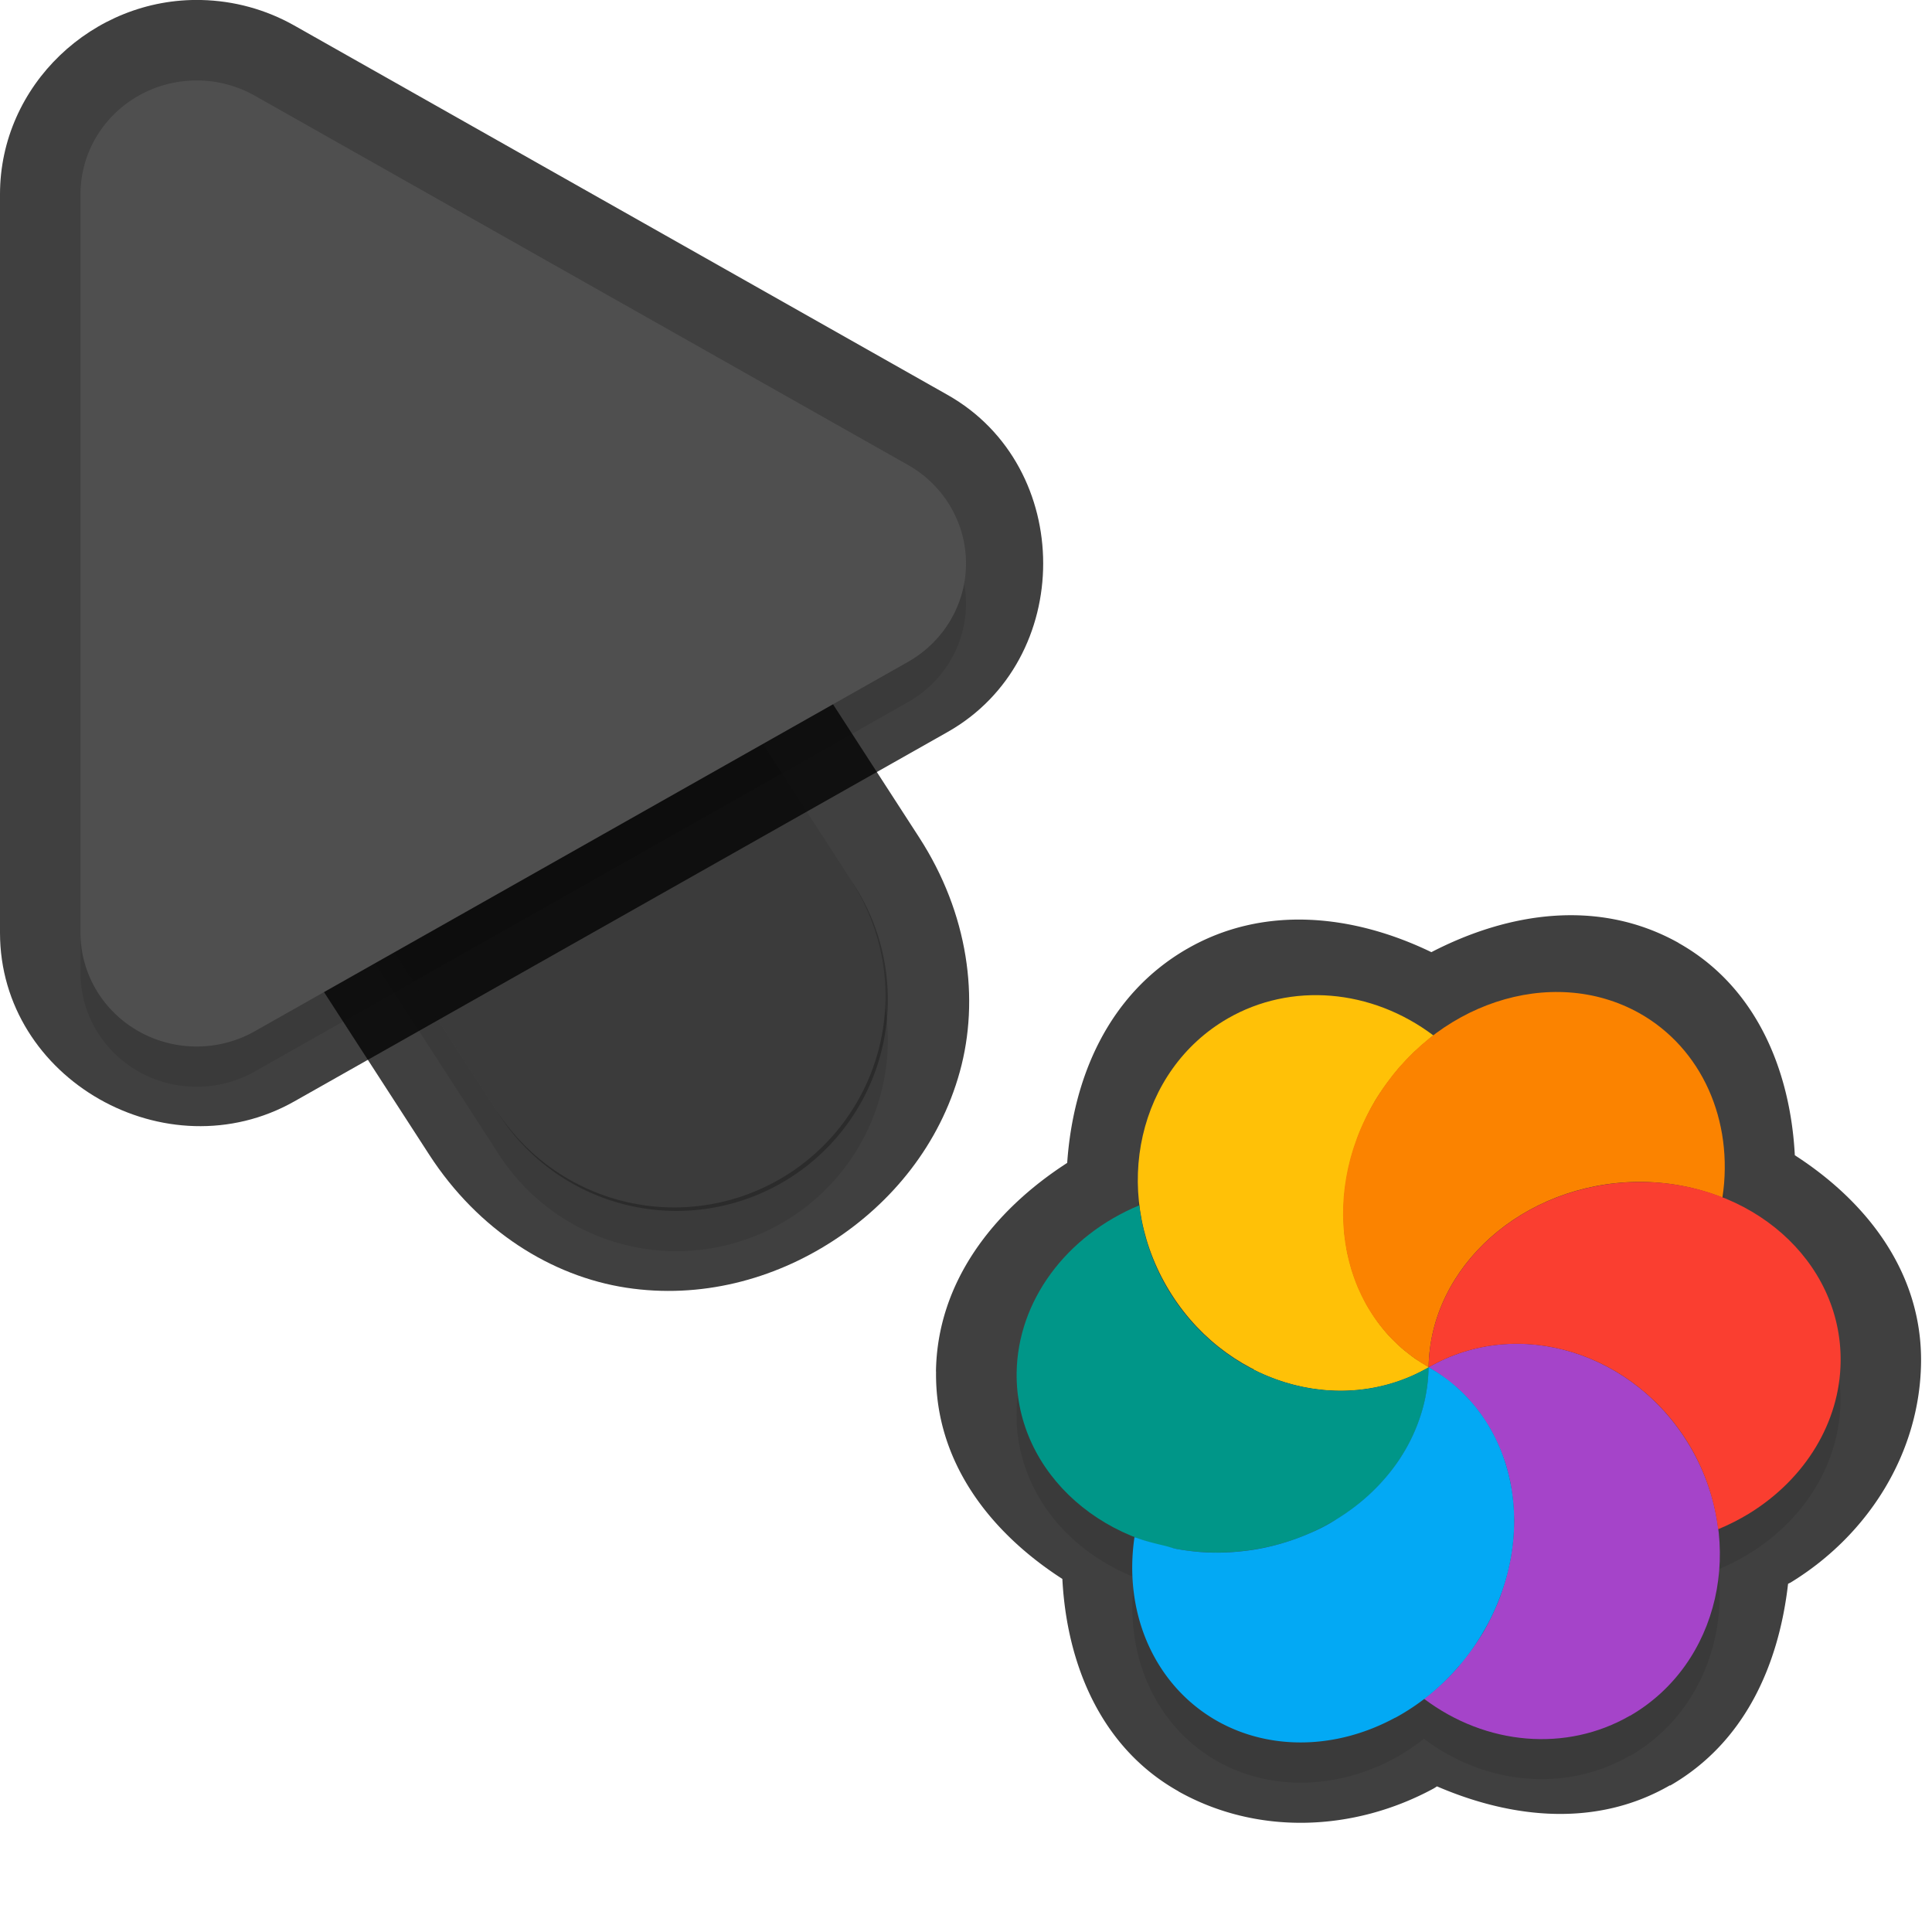 <?xml version="1.0" encoding="UTF-8" standalone="no"?>
<svg
   id="svg5327"
   width="24"
   height="24"
   version="1.1"
   sodipodi:docname="progress-11_24.svg"
   inkscape:version="1.1.2 (1:1.1+202202050950+0a00cf5339)"
   xmlns:inkscape="http://www.inkscape.org/namespaces/inkscape"
   xmlns:sodipodi="http://sodipodi.sourceforge.net/DTD/sodipodi-0.dtd"
   xmlns="http://www.w3.org/2000/svg"
   xmlns:svg="http://www.w3.org/2000/svg">
  <sodipodi:namedview
     id="namedview21"
     pagecolor="#ffffff"
     bordercolor="#666666"
     borderopacity="1.0"
     inkscape:pageshadow="2"
     inkscape:pageopacity="0.0"
     inkscape:pagecheckerboard="0"
     showgrid="true"
     inkscape:zoom="21.31"
     inkscape:cx="13.538245"
     inkscape:cy="10.933834"
     inkscape:window-width="1920"
     inkscape:window-height="1019"
     inkscape:window-x="0"
     inkscape:window-y="34"
     inkscape:window-maximized="1"
     inkscape:current-layer="svg5327"
     inkscape:snap-bbox="true"
     inkscape:snap-bbox-midpoints="true">
    <inkscape:grid
       type="xygrid"
       id="grid1596" />
  </sodipodi:namedview>
  <defs
     id="defs5329">
    <filter
       id="filter883"
       style="color-interpolation-filters:sRGB"
       width="1.001"
       height="1.001"
       x="-0.001"
       y="-0.001">
      <feGaussianBlur
         id="feGaussianBlur885"
         stdDeviation="0.004" />
    </filter>
    <filter
       id="filter843"
       style="color-interpolation-filters:sRGB"
       width="1.108"
       height="1.087"
       x="-0.054"
       y="-0.043">
      <feGaussianBlur
         id="feGaussianBlur845"
         stdDeviation=".281" />
    </filter>
    <filter
       id="filter835"
       style="color-interpolation-filters:sRGB"
       width="1.102"
       height="1.09"
       x="-0.051"
       y="-0.045">
      <feGaussianBlur
         id="feGaussianBlur837"
         stdDeviation=".32" />
    </filter>
    <filter
       inkscape:collect="always"
       style="color-interpolation-filters:sRGB"
       id="filter2769"
       x="-0.05"
       y="-0.04"
       width="1.099"
       height="1.08">
      <feGaussianBlur
         inkscape:collect="always"
         stdDeviation="0.194"
         id="feGaussianBlur2771" />
    </filter>
    <filter
       inkscape:collect="always"
       style="color-interpolation-filters:sRGB"
       id="filter2773"
       x="-0.048"
       y="-0.044"
       width="1.096"
       height="1.088">
      <feGaussianBlur
         inkscape:collect="always"
         stdDeviation="0.221"
         id="feGaussianBlur2775" />
    </filter>
    <filter
       inkscape:collect="always"
       style="color-interpolation-filters:sRGB"
       id="filter2169"
       x="-0.046"
       y="-0.05"
       width="1.092"
       height="1.101">
      <feGaussianBlur
         inkscape:collect="always"
         stdDeviation="0.196"
         id="feGaussianBlur2171" />
    </filter>
  </defs>
  <path
     style="color:#000000;opacity:0.75;fill:#010101;stroke-linecap:round;-inkscape-stroke:none"
     d="M 4.268,2.344 C 1.413,2.314 0.146,6.961 3,6.998 4.787,7.021 4.787,6.021 3,7 L 2.449,9.888 5.332,14.344 c 0.611,0.944 1.522,1.51 2.445,1.652 0.924,0.142 1.829,-0.101 2.566,-0.578 0.738,-0.477 1.331,-1.203 1.58,-2.104 0.249,-0.901 0.107,-1.965 -0.504,-2.91 l -4.125,-6.375 0.006,0.012 C 6.645,2.997 5.501,2.356 4.268,2.344 Z m -0.02,2 c 0.555,0.005 1.064,0.29 1.359,0.76 l 0.004,0.006 4.129,6.381 C 10.08,12.016 10.098,12.412 9.996,12.781 9.894,13.15 9.622,13.504 9.258,13.74 8.893,13.976 8.46,14.078 8.082,14.02 7.704,13.961 7.349,13.781 7.01,13.256 L 2.881,6.875 2.877,6.869 C 2.121,5.735 2.885,4.33 4.248,4.344 Z"
     id="path1785"
     sodipodi:nodetypes="cscccsssccccccccsssccsc" />
  <path
     id="path2653"
     style="color:#000000;font-style:normal;font-variant:normal;font-weight:normal;font-stretch:normal;font-size:medium;line-height:normal;font-family:sans-serif;font-variant-ligatures:normal;font-variant-position:normal;font-variant-caps:normal;font-variant-numeric:normal;font-variant-alternates:normal;font-feature-settings:normal;text-indent:0;text-align:start;text-decoration:none;text-decoration-line:none;text-decoration-style:solid;text-decoration-color:#000000;letter-spacing:normal;word-spacing:normal;text-transform:none;writing-mode:lr-tb;direction:ltr;text-orientation:mixed;dominant-baseline:auto;baseline-shift:baseline;text-anchor:start;white-space:normal;shape-padding:0;clip-rule:nonzero;display:inline;overflow:visible;visibility:visible;opacity:0.3;isolation:auto;mix-blend-mode:normal;color-interpolation:sRGB;color-interpolation-filters:linearRGB;solid-color:#000000;solid-opacity:1;fill:#000000;fill-opacity:1;fill-rule:nonzero;stroke:none;stroke-width:2;stroke-linecap:round;stroke-linejoin:miter;stroke-miterlimit:4;stroke-dasharray:none;stroke-dashoffset:0;stroke-opacity:1;color-rendering:auto;image-rendering:auto;shape-rendering:auto;text-rendering:auto;enable-background:accumulate;filter:url(#filter2769)"
     d="M 4.258,3.844 A 2.625,2.625 0 0 0 2.046,7.925 l 4.125,6.375 a 2.626,2.626 0 1 0 4.409,-2.852 L 6.455,5.072 A 2.625,2.625 0 0 0 4.258,3.844 Z" />
  <path
     id="path4"
     style="fill:none;stroke:#4f4f4f;stroke-width:5.25;stroke-linecap:round;stroke-opacity:1"
     d="M 8.375,12.374 4.25,5.999" />
  <path
     style="color:#000000;fill:#010101;-inkscape-stroke:none;opacity:0.75"
     d="M 2.498,0 C 1.152,-0.03 6.4874423e-4,1.06 0,2.412 v 9.174 c -4.6862113e-4,1.825 2.073,2.991 3.656,2.096 L 11.77,9.094 c 1.585,-0.895 1.585,-3.295 0,-4.189 L 3.654,0.316 C 3.301,0.117 2.905,0.009 2.5,0 Z M 2.453,2 h 0.002 c 0.077,0.002 0.152,0.022 0.217,0.059 l 8.113,4.588 c 0.341,0.192 0.341,0.513 0,0.705 v 0.002 L 2.672,11.939 C 2.332,12.132 2,11.939 2,11.588 v -0.002 -9.174 C 2,2.179 2.181,1.994 2.453,2 Z"
     id="path1787" />
  <path
     id="path1414"
     style="opacity:0.3;fill:#000000;stroke-width:0.25;filter:url(#filter2169)"
     d="m 20.247,21.814 c 0.812,-0.468 1.21,-1.389 1.097,-2.318 0.132,-0.055 0.261,-0.12 0.382,-0.194 0.703,-0.432 1.127,-1.137 1.137,-1.886 0.013,-0.916 -0.589,-1.696 -1.466,-2.043 0.143,-0.961 -0.262,-1.854 -1.034,-2.287 -0.799,-0.447 -1.8,-0.305 -2.564,0.278 -0.771,-0.58 -1.767,-0.663 -2.553,-0.211 -0.812,0.469 -1.212,1.391 -1.098,2.321 -0.913,0.381 -1.507,1.192 -1.52,2.078 -0.012,0.916 0.591,1.695 1.467,2.042 a 2.264,2.562 36.268 0 0 1.033,2.288 2.264,2.562 36.268 0 0 2.203,-0.043 2.264,2.562 36.268 0 0 0.358,-0.239 c 0.771,0.581 1.769,0.664 2.556,0.211 z m -2.155,-0.585 a 2.264,2.562 36.268 0 0 0.065,-0.076 c -0.013,0.017 -0.027,0.034 -0.041,0.051 -0.008,0.009 -0.016,0.016 -0.024,0.025 z m 0.182,-0.227 a 2.264,2.562 36.268 0 0 0.143,-0.213 2.264,2.562 36.268 0 0 0.141,-0.271 c -0.01,0.022 -0.021,0.044 -0.032,0.066 -0.034,0.07 -0.07,0.138 -0.109,0.205 -0.044,0.073 -0.092,0.145 -0.143,0.213 z m 0.32,-0.57 a 2.264,2.562 36.268 0 0 0.065,-0.173 c -0.005,0.014 -0.009,0.028 -0.014,0.042 -0.004,0.013 -0.009,0.026 -0.013,0.039 -0.012,0.031 -0.025,0.061 -0.037,0.091 z m 0.184,-0.661 a 2.264,2.562 36.268 0 0 0.022,-0.177 c -6.02e-4,0.008 -3.88e-4,0.017 -0.001,0.025 -0.005,0.051 -0.013,0.101 -0.021,0.152 z m 0.028,-0.307 a 2.264,2.562 36.268 0 0 -0.002,-0.171 c 0.002,0.029 0.004,0.06 0.004,0.09 -6.7e-5,0.027 -0.002,0.054 -0.003,0.081 z m -0.008,-0.287 a 2.264,2.562 36.268 0 0 -0.027,-0.194 c 0.003,0.02 0.007,0.04 0.01,0.06 0.006,0.034 0.011,0.07 0.015,0.104 7.48e-4,0.01 0.001,0.02 0.002,0.031 z m -0.043,-0.289 a 2.264,2.562 36.268 0 0 -0.071,-0.256 c 0.005,0.013 0.011,0.026 0.015,0.038 0.015,0.048 0.028,0.097 0.039,0.146 0.006,0.024 0.011,0.048 0.017,0.072 z M 18.656,18.554 a 2.264,2.562 36.268 0 0 -0.074,-0.176 c 0.004,0.008 0.007,0.015 0.011,0.023 0.007,0.014 0.014,0.029 0.02,0.043 0.016,0.036 0.029,0.073 0.043,0.11 z m -0.116,-0.256 a 2.264,2.562 36.268 0 0 -0.105,-0.174 c 0.016,0.024 0.031,0.048 0.046,0.072 0.009,0.013 0.019,0.027 0.028,0.04 0.011,0.02 0.02,0.041 0.031,0.061 z m -2.012,1.121 c -0.082,0.047 -0.167,0.089 -0.254,0.126 -0.058,0.025 -0.118,0.05 -0.178,0.071 0.06,-0.021 0.12,-0.046 0.178,-0.071 0.116,-0.051 0.227,-0.109 0.334,-0.175 -0.026,0.017 -0.053,0.033 -0.08,0.049 z m -0.613,0.255 c -0.122,0.035 -0.246,0.063 -0.372,0.082 -0.063,0.009 -0.129,0.016 -0.193,0.021 0.192,-0.015 0.382,-0.051 0.565,-0.103 z m 2.472,-1.621 a 2.264,2.562 36.268 0 0 -0.139,-0.17 c 0.03,0.034 0.06,0.069 0.088,0.105 0.018,0.021 0.035,0.043 0.051,0.065 z m -0.95,0.492 c 0.024,-0.041 0.048,-0.08 0.07,-0.121 -0.022,0.042 -0.045,0.081 -0.07,0.121 z M 15.027,19.783 c -0.044,-0.002 -0.087,-0.003 -0.13,-0.006 0.043,0.003 0.086,0.005 0.13,0.006 z m 3.151,-1.972 a 2.264,2.562 36.268 0 0 -0.144,-0.129 c 0.017,0.013 0.033,0.025 0.05,0.039 0.033,0.029 0.064,0.059 0.095,0.09 z m -0.541,0.305 c 0.009,-0.027 0.018,-0.055 0.026,-0.083 0,0 9.9e-4,0.002 9.9e-4,0.002 -0.008,0.028 -0.018,0.054 -0.027,0.081 z m 0.319,-0.495 a 2.264,2.562 36.268 0 0 -0.208,-0.137 c 0.054,0.031 0.108,0.064 0.159,0.1 0.016,0.012 0.032,0.025 0.049,0.037 z m -3.329,-0.926 c -0.049,-0.069 -0.095,-0.141 -0.138,-0.216 0.043,0.075 0.089,0.147 0.138,0.216 z" />
  <path
     id="path2655"
     style="opacity:0.3;fill:#000000;stroke-width:0.36;filter:url(#filter2773)"
     d="M 2.476,1.5 A 1.443,1.413 0 0 0 1,2.912 v 9.175 a 1.443,1.413 0 0 0 2.164,1.224 L 11.278,8.723 a 1.443,1.413 0 0 0 0,-2.448 L 3.164,1.688 A 1.443,1.413 0 0 0 2.476,1.5 Z" />
  <path
     id="path845"
     style="color:#000000;font-style:normal;font-variant:normal;font-weight:normal;font-stretch:normal;font-size:medium;line-height:normal;font-family:sans-serif;font-variant-ligatures:normal;font-variant-position:normal;font-variant-caps:normal;font-variant-numeric:normal;font-variant-alternates:normal;font-feature-settings:normal;text-indent:0;text-align:start;text-decoration:none;text-decoration-line:none;text-decoration-style:solid;text-decoration-color:#000000;letter-spacing:normal;word-spacing:normal;text-transform:none;writing-mode:lr-tb;direction:ltr;text-orientation:mixed;dominant-baseline:auto;baseline-shift:baseline;text-anchor:start;white-space:normal;shape-padding:0;clip-rule:nonzero;display:inline;overflow:visible;visibility:visible;opacity:0.25;isolation:auto;mix-blend-mode:normal;color-interpolation:sRGB;color-interpolation-filters:linearRGB;solid-color:#000000;solid-opacity:1;fill:#000000;fill-opacity:1;fill-rule:nonzero;stroke:none;stroke-width:2;stroke-linecap:round;stroke-linejoin:miter;stroke-miterlimit:4;stroke-dasharray:none;stroke-dashoffset:0;stroke-opacity:1;color-rendering:auto;image-rendering:auto;shape-rendering:auto;text-rendering:auto;enable-background:accumulate"
     d="M 4.258,3.344 A 2.625,2.625 0 0 0 2.046,7.425 l 4.125,6.375 a 2.626,2.626 0 1 0 4.409,-2.852 L 6.455,4.572 A 2.625,2.625 0 0 0 4.258,3.344 Z" />
  <path
     id="path8"
     style="fill:#4f4f4f;stroke-width:0.36"
     d="M 2.476,1 A 1.443,1.413 0 0 0 1,2.412 v 9.175 a 1.443,1.413 0 0 0 2.164,1.224 L 11.278,8.223 a 1.443,1.413 0 0 0 0,-2.448 L 3.164,1.188 A 1.443,1.413 0 0 0 2.476,1 Z" />
  <path
     id="path1357"
     style="color:#000000;opacity:0.75;fill:#010101;stroke-linecap:round;stroke-linejoin:round;-inkscape-stroke:none"
     d="m 20.747,22.181 c 0.93,-0.536 1.35,-1.501 1.465,-2.506 0.011,-0.007 0.024,-0.011 0.035,-0.018 a 1,1 0 0 0 0.003,-0.002 c 0.964,-0.592 1.598,-1.607 1.614,-2.725 0.015,-1.122 -0.674,-2.003 -1.568,-2.579 -0.057,-1.076 -0.492,-2.102 -1.443,-2.636 a 1,1 0 0 0 -9.9e-4,-0.002 c -0.991,-0.554 -2.111,-0.382 -3.071,0.115 -0.972,-0.47 -2.083,-0.589 -3.033,-0.042 a 1,1 0 0 0 -0.002,9.89e-4 c -0.977,0.564 -1.415,1.596 -1.489,2.659 -0.921,0.594 -1.614,1.486 -1.63,2.59 a 1,1 0 0 0 9.9e-4,0.002 c -0.015,1.123 0.676,2.001 1.569,2.576 0.056,1.077 0.49,2.104 1.442,2.638 a 1,1 0 0 0 9.9e-4,0.002 c 0.977,0.547 2.174,0.502 3.168,-0.036 a 1,1 0 0 0 0.01,-0.006 c 0.011,-0.006 0.022,-0.015 0.033,-0.021 0.942,0.406 1.988,0.509 2.893,-0.013 a 1,1 0 0 0 0.003,7.17e-4 z" />
  <path
     id="ellipse10"
     style="fill:#ffc107;stroke-width:0.25"
     d="m 17.747,16.984 c -0.054,-0.031 -0.108,-0.065 -0.159,-0.101 -0.035,-0.025 -0.068,-0.05 -0.101,-0.077 -0.027,-0.02 -0.053,-0.041 -0.078,-0.063 -0.03,-0.027 -0.059,-0.055 -0.087,-0.083 -0.026,-0.025 -0.051,-0.05 -0.076,-0.077 -0.026,-0.029 -0.051,-0.058 -0.075,-0.089 -0.025,-0.03 -0.048,-0.061 -0.071,-0.093 -0.021,-0.03 -0.041,-0.061 -0.061,-0.093 -0.02,-0.03 -0.039,-0.061 -0.058,-0.093 -0.021,-0.038 -0.041,-0.077 -0.059,-0.116 -0.016,-0.031 -0.031,-0.062 -0.045,-0.094 -0.015,-0.035 -0.029,-0.071 -0.042,-0.107 -0.015,-0.04 -0.029,-0.079 -0.042,-0.12 -0.01,-0.034 -0.02,-0.069 -0.028,-0.104 -0.01,-0.038 -0.02,-0.076 -0.028,-0.114 -0.009,-0.048 -0.017,-0.096 -0.023,-0.144 -0.005,-0.03 -0.009,-0.059 -0.012,-0.089 -0.004,-0.048 -0.008,-0.097 -0.009,-0.146 -0.002,-0.033 -0.003,-0.066 -0.003,-0.099 2.9e-5,-0.045 0.002,-0.091 0.004,-0.136 0.002,-0.039 0.004,-0.078 0.008,-0.117 0.004,-0.039 0.009,-0.078 0.015,-0.117 0.006,-0.042 0.013,-0.084 0.02,-0.126 0.009,-0.044 0.018,-0.088 0.029,-0.132 0.008,-0.036 0.018,-0.071 0.027,-0.106 0.015,-0.05 0.031,-0.1 0.049,-0.15 0.009,-0.028 0.019,-0.056 0.029,-0.085 0.017,-0.045 0.036,-0.089 0.056,-0.133 0.017,-0.039 0.035,-0.078 0.054,-0.117 0.031,-0.063 0.065,-0.125 0.1,-0.186 0.039,-0.065 0.082,-0.128 0.126,-0.19 0.018,-0.025 0.036,-0.049 0.054,-0.073 0.034,-0.046 0.07,-0.09 0.106,-0.134 0.016,-0.018 0.032,-0.036 0.049,-0.054 0.041,-0.046 0.083,-0.09 0.126,-0.133 0.014,-0.016 0.03,-0.029 0.046,-0.043 0.052,-0.049 0.105,-0.096 0.161,-0.141 0.018,-0.018 0.038,-0.031 0.058,-0.046 -0.771,-0.581 -1.77,-0.664 -2.556,-0.211 -1.11,0.641 -1.45,2.13 -0.759,3.325 0.69,1.196 2.149,1.646 3.259,1.005 z m 0,0 c 2.37e-4,-1.37e-4 0,0 0,0 z" />
  <path
     id="path9"
     style="fill:#a544c9;stroke-width:0.25"
     d="m 20.247,21.315 c 1.111,-0.641 1.451,-2.13 0.76,-3.326 -0.691,-1.196 -2.151,-1.646 -3.261,-1.004 0.054,0.031 0.108,0.065 0.159,0.101 0.036,0.026 0.071,0.053 0.105,0.081 0.024,0.018 0.048,0.037 0.072,0.056 0.033,0.029 0.064,0.059 0.095,0.089 0.024,0.023 0.047,0.047 0.07,0.072 0.03,0.034 0.059,0.069 0.087,0.104 0.018,0.021 0.035,0.043 0.051,0.065 0.033,0.046 0.065,0.094 0.095,0.144 0.009,0.013 0.018,0.027 0.026,0.04 0.03,0.053 0.059,0.108 0.085,0.165 0.007,0.014 0.014,0.028 0.02,0.042 0.023,0.052 0.044,0.104 0.063,0.158 0.009,0.023 0.017,0.046 0.025,0.069 0.015,0.048 0.028,0.097 0.04,0.147 0.007,0.028 0.015,0.057 0.021,0.086 0.009,0.046 0.016,0.093 0.022,0.14 0.006,0.034 0.01,0.069 0.014,0.103 0.004,0.042 0.006,0.085 0.008,0.128 0.003,0.036 0.004,0.072 0.005,0.108 -1.24e-4,0.056 -0.002,0.112 -0.006,0.169 -0.001,0.022 -0.003,0.045 -0.005,0.067 -0.006,0.063 -0.014,0.125 -0.024,0.187 -0.003,0.019 -0.006,0.039 -0.009,0.058 -0.012,0.062 -0.026,0.124 -0.042,0.185 -0.004,0.019 -0.009,0.038 -0.014,0.056 -0.019,0.066 -0.04,0.132 -0.063,0.197 -0.004,0.013 -0.009,0.026 -0.013,0.039 -0.023,0.06 -0.048,0.119 -0.075,0.177 -0.01,0.022 -0.02,0.044 -0.031,0.066 -0.034,0.07 -0.07,0.139 -0.11,0.206 -0.076,0.125 -0.162,0.244 -0.256,0.357 -0.015,0.019 -0.03,0.039 -0.045,0.058 -0.129,0.147 -0.272,0.281 -0.426,0.398 0.771,0.581 1.77,0.664 2.556,0.211 z" />
  <path
     id="path14"
     style="fill:#ffc107;stroke-width:0.25"
     d="m 17.747,16.984 c 1.464,-5.464 0.732,-2.732 0,0 z m -6.5e-5,-1.17e-4 c -0.757,-0.497 -1.538,-0.45 -2.174,0.029 0.685,0.346 1.495,0.363 2.174,-0.029 z" />
  <path
     id="path11"
     style="fill:#009688;stroke-width:0.25"
     d="m 16.608,18.871 c 0.703,-0.432 1.129,-1.138 1.139,-1.886 -1.11,0.641 -2.569,0.191 -3.26,-1.005 -0.179,-0.311 -0.293,-0.655 -0.335,-1.007 -0.915,0.381 -1.51,1.193 -1.523,2.079 -0.017,1.253 1.115,2.253 2.528,2.234 0.516,-0.007 1.021,-0.152 1.45,-0.415 z M 14.152,14.973 Z m 3.595,2.012 z" />
  <path
     id="ellipse980"
     style="fill:#03a9f4;stroke-width:0.25"
     d="m 17.332,21.339 a 2.264,2.562 36.268 0 0 1.084,-1.049 2.264,2.562 36.268 0 0 -0.67,-3.306 c -0.001,0.094 -0.009,0.186 -0.023,0.278 -0.014,0.092 -0.034,0.183 -0.061,0.273 -0.079,0.267 -0.21,0.52 -0.389,0.746 -0.119,0.151 -0.259,0.291 -0.417,0.415 -0.079,0.062 -0.162,0.12 -0.25,0.174 -0.106,0.069 -0.218,0.126 -0.335,0.176 -0.232,0.101 -0.478,0.173 -0.731,0.21 -0.127,0.018 -0.255,0.029 -0.384,0.031 -0.185,0.003 -0.364,-0.014 -0.537,-0.045 -0.051,-0.009 -0.096,-0.027 -0.146,-0.039 -0.118,-0.028 -0.236,-0.056 -0.347,-0.098 -0.01,-0.004 -0.022,-0.006 -0.033,-0.01 a 2.264,2.562 36.268 0 0 1.033,2.287 2.264,2.562 36.268 0 0 2.203,-0.043 z" />
  <path
     id="ellipse14"
     style="fill:#fb8300;stroke-width:0.25"
     d="m 17.747,16.984 c 2.37e-4,-1.37e-4 0,0 0,0 z m 0,0 c 0.017,-1.252 1.176,-2.283 2.589,-2.302 0.367,-0.004 0.729,0.063 1.061,0.195 0.144,-0.962 -0.26,-1.857 -1.032,-2.291 -1.093,-0.611 -2.565,-0.122 -3.287,1.092 -0.723,1.214 -0.423,2.694 0.67,3.306 z" />
  <path
     id="ellipse18"
     style="fill:#fa3e30;stroke-width:0.25"
     d="m 21.726,18.803 c 0.703,-0.432 1.129,-1.138 1.139,-1.886 0.017,-1.253 -1.115,-2.253 -2.529,-2.234 -1.413,0.019 -2.572,1.05 -2.589,2.302 1.11,-0.641 2.57,-0.192 3.261,1.004 0.179,0.312 0.293,0.655 0.335,1.008 0.133,-0.055 0.261,-0.12 0.383,-0.194 z m -3.978,-1.818 c 2.37e-4,-1.37e-4 0,0 0,0 z" />
</svg>
